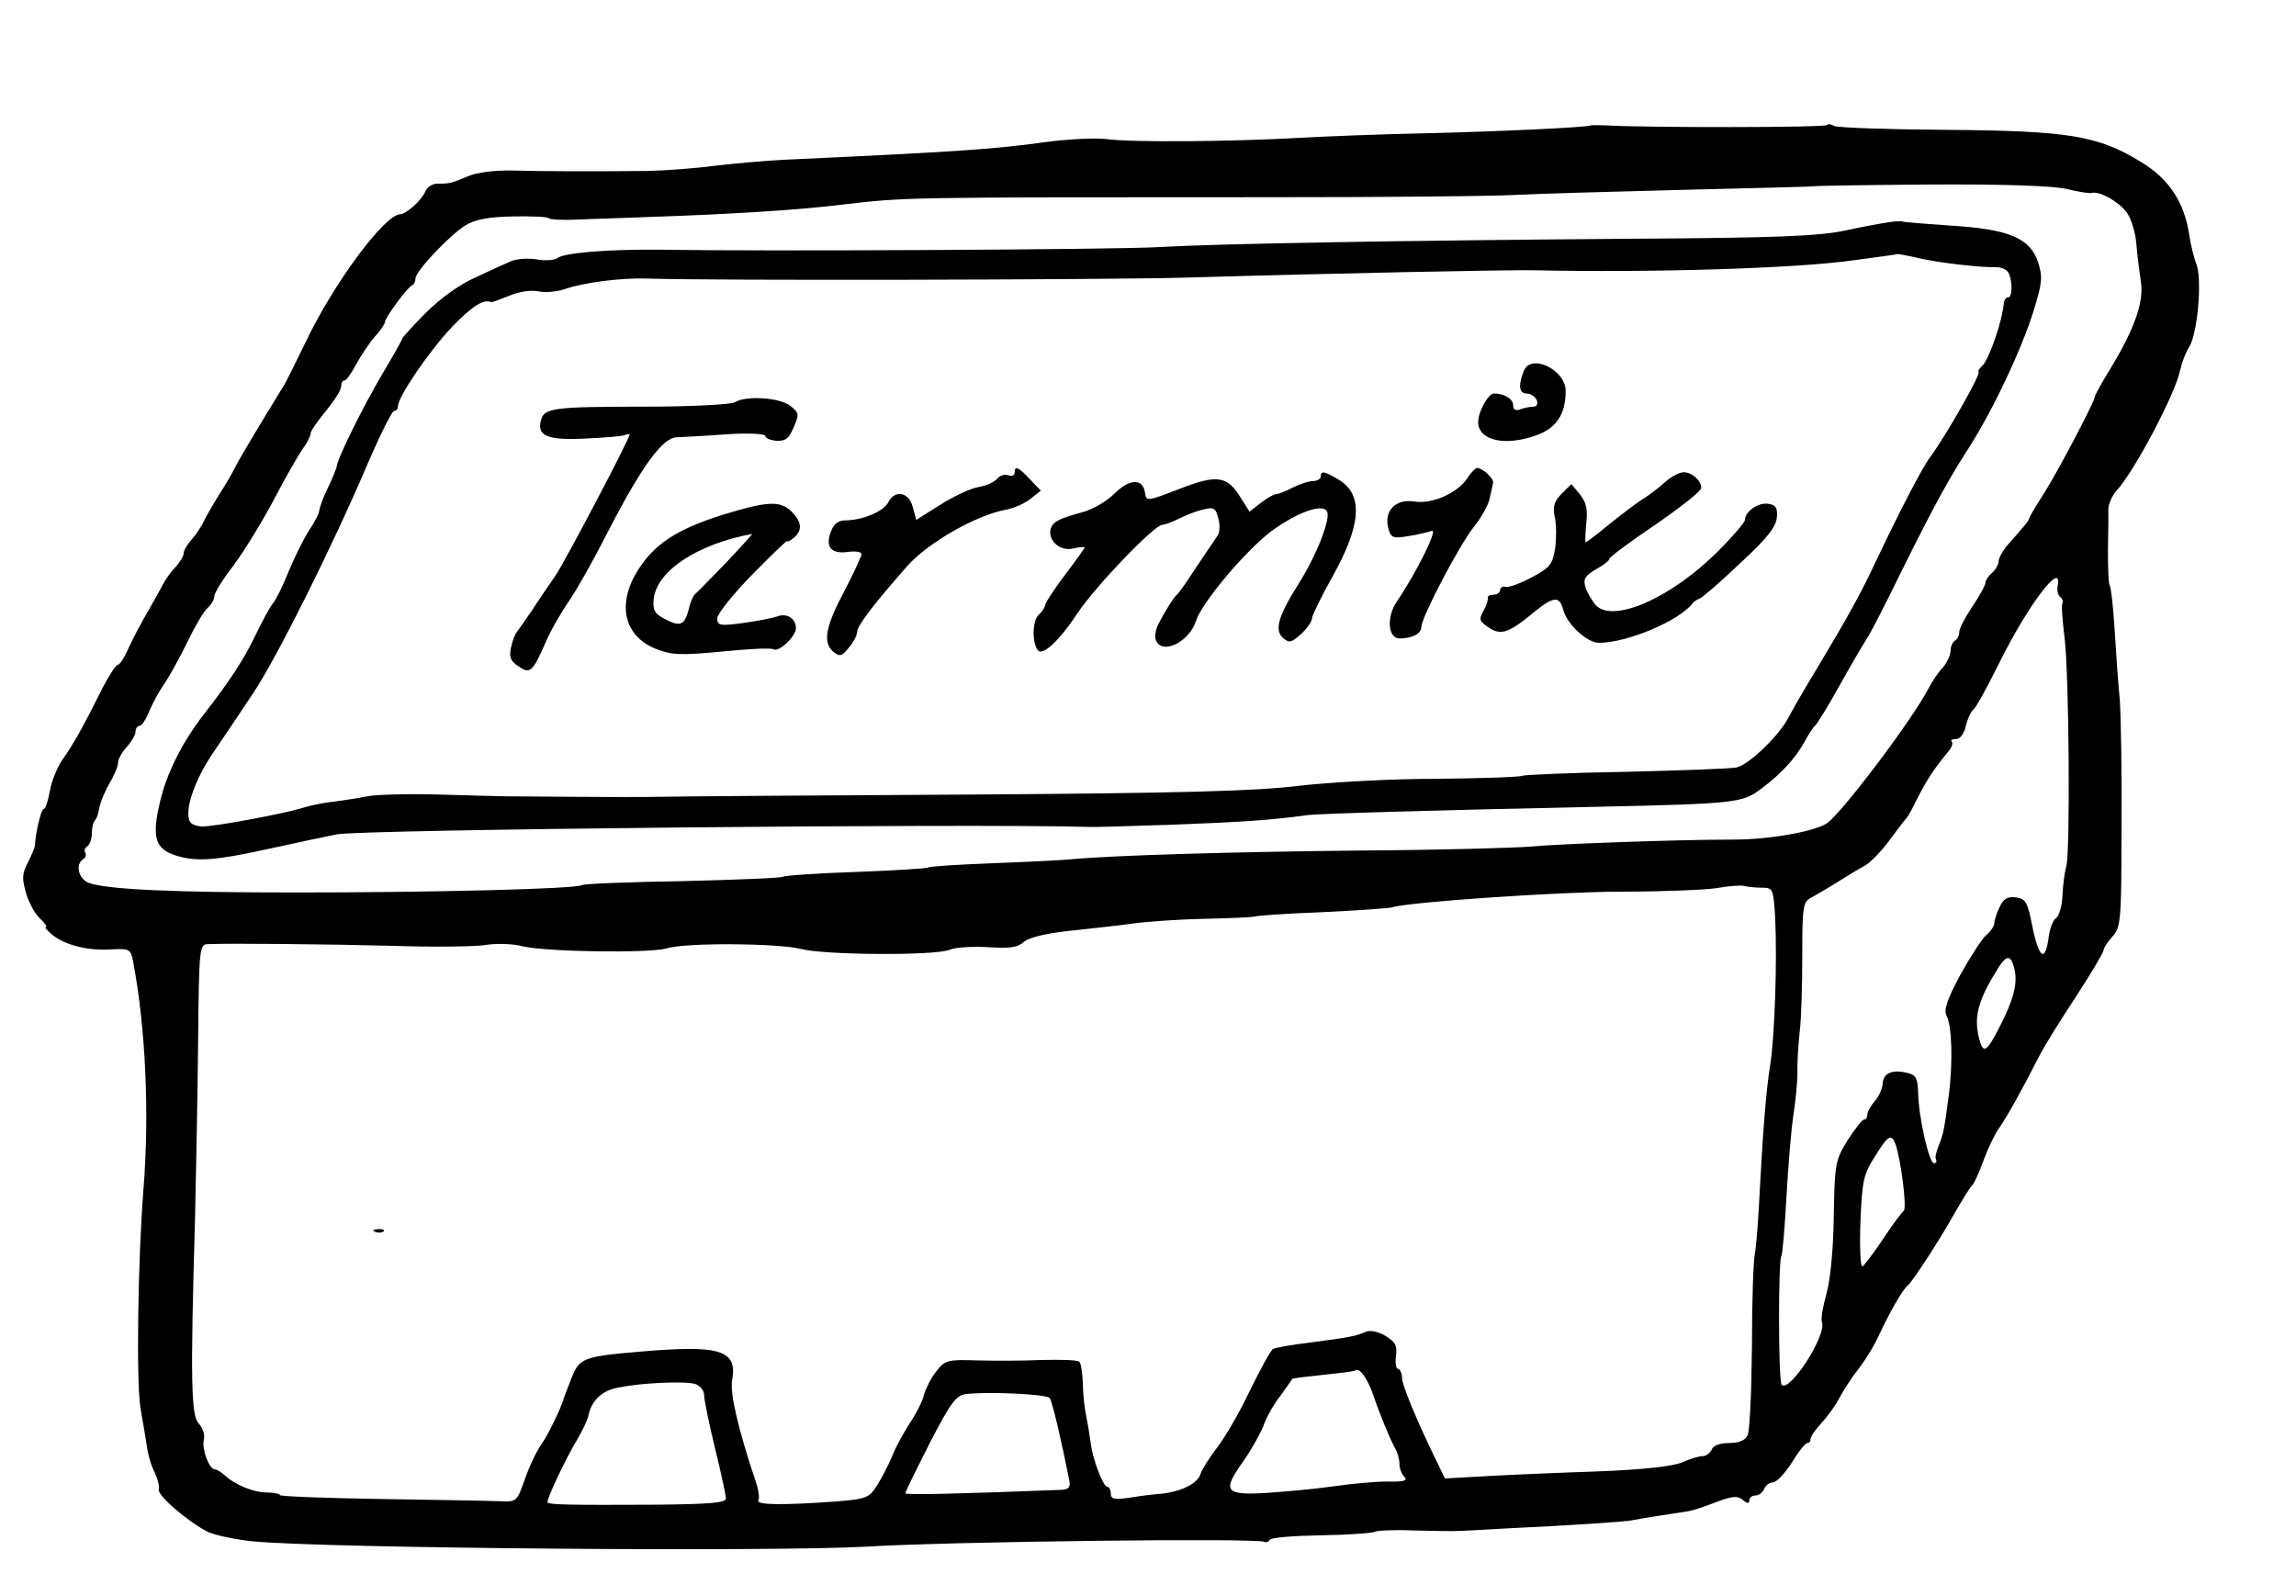 <?xml version="1.0" standalone="no"?>
<!DOCTYPE svg PUBLIC "-//W3C//DTD SVG 20010904//EN"
 "http://www.w3.org/TR/2001/REC-SVG-20010904/DTD/svg10.dtd">
<svg version="1.0" xmlns="http://www.w3.org/2000/svg"
 width="525pt" height="365pt" viewBox="0 0 525 365"
 preserveAspectRatio="xMidYMid meet">
<g transform="translate(0,365) scale(0.1,-0.1)"
fill="#000000" stroke="none">
<path d="M3636 3363 c-4 -4 -208 -14 -386 -18 -96 -2 -220 -7 -275 -10 -151
-9 -394 -11 -445 -3 -25 3 -88 0 -140 -7 -114 -16 -199 -22 -590 -40 -47 -2
-121 -9 -165 -14 -44 -6 -113 -11 -155 -12 -134 -1 -234 -1 -305 1 -44 1 -83
-4 -105 -13 -38 -16 -40 -17 -70 -17 -11 0 -24 -8 -27 -17 -8 -20 -43 -52 -58
-53 -36 -1 -152 -158 -215 -290 -23 -47 -45 -92 -50 -100 -56 -91 -108 -178
-113 -190 -4 -8 -18 -33 -32 -55 -14 -22 -31 -51 -38 -65 -6 -14 -20 -34 -29
-44 -10 -11 -18 -25 -18 -31 0 -6 -8 -20 -18 -31 -10 -10 -21 -26 -26 -34 -4
-8 -20 -37 -36 -65 -16 -27 -37 -67 -46 -87 -9 -21 -20 -38 -24 -38 -5 0 -20
-24 -35 -52 -47 -95 -70 -134 -92 -165 -12 -17 -25 -49 -29 -72 -4 -22 -10
-41 -14 -41 -6 0 -19 -55 -20 -83 0 -4 -7 -21 -16 -39 -14 -27 -14 -37 -4 -72
7 -23 22 -49 33 -58 10 -10 16 -18 12 -18 -4 0 3 -8 16 -19 30 -23 82 -36 136
-32 38 2 42 0 47 -26 29 -151 38 -349 24 -523 -13 -165 -17 -450 -6 -505 5
-27 11 -65 14 -83 2 -18 10 -45 18 -60 7 -15 11 -32 9 -38 -4 -13 65 -73 112
-97 17 -8 64 -18 105 -22 173 -16 1184 -24 1400 -12 197 12 897 20 911 11 4
-2 10 0 13 5 3 5 56 9 118 10 61 1 116 5 121 8 5 3 46 5 91 3 44 -1 90 -2 101
-1 11 0 63 3 115 6 149 7 264 15 280 18 14 3 95 16 130 21 8 1 36 10 62 20 39
15 51 16 63 6 10 -9 15 -9 15 -1 0 6 6 11 14 11 8 0 16 7 20 15 3 8 12 15 20
15 8 0 27 20 43 45 15 25 31 45 36 45 4 0 7 4 7 9 0 6 12 23 26 38 14 15 33
42 41 58 9 17 28 46 43 65 15 19 37 55 48 80 23 49 53 102 64 110 11 9 73 104
107 165 19 33 37 62 41 65 4 3 15 28 25 55 10 28 27 63 38 78 19 28 49 82 90
162 11 22 49 83 84 136 35 54 63 101 63 106 0 5 9 19 20 31 19 20 21 35 21
244 1 123 -1 257 -4 298 -4 41 -9 115 -12 164 -3 49 -8 93 -11 97 -3 5 -4 41
-4 81 1 40 1 82 1 94 0 11 8 29 17 40 41 43 136 223 147 277 4 18 13 42 21 54
19 30 30 155 16 190 -6 15 -13 45 -16 65 -11 75 -46 129 -111 168 -98 60 -165
71 -446 73 -134 1 -249 5 -255 9 -6 4 -14 5 -17 2 -5 -6 -412 -6 -500 -1 -21
1 -39 1 -41 0z m1089 -145 c28 -7 54 -11 59 -9 17 4 61 -20 79 -45 10 -13 20
-46 22 -72 2 -26 7 -64 10 -84 8 -45 -12 -106 -67 -197 -21 -34 -38 -65 -38
-68 0 -11 -84 -170 -116 -221 -19 -29 -34 -55 -34 -57 0 -5 -11 -18 -50 -62
-11 -13 -20 -29 -20 -37 0 -7 -7 -19 -15 -26 -8 -7 -15 -17 -15 -22 0 -6 -13
-30 -30 -55 -16 -24 -30 -50 -30 -58 0 -8 -4 -17 -10 -20 -5 -3 -10 -14 -10
-24 0 -9 -8 -26 -17 -37 -10 -10 -25 -32 -33 -48 -38 -73 -199 -286 -233 -309
-30 -19 -131 -37 -213 -37 -132 0 -403 -10 -464 -16 -36 -3 -211 -8 -390 -9
-292 -3 -564 -11 -660 -20 -19 -2 -99 -6 -178 -9 -78 -3 -146 -7 -150 -10 -4
-2 -79 -7 -165 -10 -87 -3 -162 -8 -167 -11 -4 -3 -108 -7 -229 -10 -122 -2
-225 -6 -230 -9 -13 -9 -345 -17 -651 -17 -288 0 -436 7 -477 22 -24 9 -31 43
-13 54 6 4 8 10 5 15 -3 5 -1 11 5 15 5 3 10 16 10 29 0 12 3 26 7 30 4 3 8
16 10 28 2 12 12 37 23 56 11 18 20 40 20 48 0 8 9 24 20 36 11 12 20 28 20
35 0 7 4 13 9 13 5 0 15 15 22 33 7 17 23 47 36 65 12 18 36 62 53 97 17 35
37 69 45 75 8 7 15 19 15 26 0 8 20 40 44 71 24 32 65 99 91 148 26 50 56 102
66 117 11 14 19 31 19 36 0 6 16 29 35 52 19 23 35 48 35 56 0 8 3 14 8 14 4
0 16 17 27 38 11 20 30 48 42 62 13 14 23 29 23 33 0 10 52 81 63 85 4 2 7 9
7 15 0 17 79 100 115 122 21 13 52 19 108 20 43 1 80 -1 82 -4 1 -3 32 -5 67
-3 34 1 110 4 168 6 180 6 341 16 435 28 148 17 129 17 985 17 245 0 492 2
550 5 58 3 236 8 395 12 160 4 291 7 292 8 1 1 121 3 265 4 173 1 280 -3 313
-10z m-20 -908 c-2 -11 1 -22 6 -25 5 -4 7 -10 5 -14 -3 -4 0 -40 5 -81 10
-84 13 -481 4 -520 -4 -14 -8 -44 -9 -68 -1 -24 -8 -47 -14 -51 -7 -4 -14 -22
-17 -40 -8 -65 -23 -55 -39 26 -10 51 -15 58 -37 61 -19 2 -28 -3 -37 -23 -7
-14 -12 -31 -12 -37 0 -6 -8 -18 -19 -27 -10 -9 -36 -50 -59 -91 -30 -56 -38
-80 -31 -93 12 -21 15 -106 5 -182 -11 -82 -12 -87 -23 -115 -6 -14 -9 -28 -6
-32 2 -5 0 -8 -5 -8 -11 0 -35 105 -36 161 -1 32 -5 41 -23 45 -35 9 -56 1
-58 -23 -1 -13 -9 -31 -18 -41 -9 -10 -17 -24 -17 -30 0 -7 -3 -12 -7 -12 -5
0 -21 -21 -38 -47 -28 -46 -30 -52 -32 -175 -1 -78 -8 -146 -17 -178 -8 -28
-13 -57 -10 -64 11 -30 -74 -161 -92 -143 -8 8 -8 282 -1 294 3 5 8 67 12 138
4 72 11 156 16 187 5 32 9 75 9 95 -1 21 2 63 5 93 4 30 6 110 6 176 0 115 2
122 22 132 12 7 40 23 62 37 22 14 49 30 60 36 11 6 36 31 55 57 19 26 37 49
40 52 3 3 13 21 22 40 25 49 39 70 75 114 6 7 9 17 6 20 -4 3 1 6 10 6 9 0 18
12 22 30 4 16 11 32 16 36 6 3 32 51 60 107 65 132 146 239 134 177z m-677
-690 c26 0 27 -2 31 -68 5 -100 -1 -277 -12 -342 -8 -49 -16 -146 -23 -280 -3
-63 -8 -129 -11 -145 -4 -17 -7 -113 -7 -215 -1 -102 -5 -193 -10 -202 -5 -12
-20 -18 -42 -18 -22 0 -37 -6 -40 -15 -4 -8 -13 -15 -21 -15 -8 0 -29 -6 -46
-14 -21 -9 -89 -17 -197 -21 -91 -3 -206 -8 -256 -11 l-90 -5 -16 33 c-49 100
-80 176 -82 195 0 13 -5 23 -10 23 -4 0 -6 13 -4 29 3 24 -1 32 -24 46 -17 10
-36 14 -46 9 -23 -10 -35 -12 -125 -24 -43 -5 -82 -12 -86 -15 -5 -2 -29 -46
-54 -97 -24 -51 -59 -110 -76 -131 -16 -21 -33 -48 -36 -58 -7 -22 -44 -40
-90 -45 -16 -1 -49 -5 -72 -9 -35 -5 -43 -3 -43 9 0 9 -4 16 -8 16 -10 0 -34
65 -38 100 -2 14 -6 41 -10 60 -4 19 -8 54 -8 77 -1 23 -4 45 -8 49 -4 4 -42
5 -85 4 -43 -2 -110 -2 -149 -1 -67 2 -73 1 -93 -25 -12 -15 -24 -39 -28 -53
-3 -14 -18 -44 -33 -66 -14 -22 -33 -56 -40 -75 -8 -19 -23 -49 -34 -66 -19
-30 -24 -32 -100 -38 -113 -8 -178 -8 -172 3 3 4 1 21 -4 37 -43 128 -61 208
-56 237 13 70 -27 82 -211 66 -130 -11 -138 -15 -156 -60 -9 -22 -16 -42 -17
-44 -5 -21 -36 -85 -52 -108 -11 -15 -28 -51 -38 -80 -18 -51 -19 -52 -57 -50
-21 1 -143 3 -270 5 -128 2 -233 6 -233 9 0 3 -14 6 -30 6 -31 0 -74 18 -98
41 -7 6 -17 12 -21 12 -13 0 -30 47 -25 68 3 10 -2 26 -11 36 -18 18 -20 91
-9 471 2 99 6 280 7 402 2 215 3 223 22 224 52 2 277 0 425 -4 91 -3 185 -2
210 2 25 4 63 3 85 -3 56 -13 290 -16 328 -5 44 14 257 12 308 -1 53 -14 305
-16 340 -2 14 6 54 8 89 6 49 -3 67 -1 81 12 12 10 48 19 101 25 46 5 112 12
148 17 36 5 112 10 169 11 58 1 107 4 110 5 3 2 73 7 154 10 82 4 154 9 160
11 34 12 384 36 527 36 91 0 188 4 215 8 28 5 56 7 63 5 8 -2 26 -4 40 -4z
m578 -185 c8 -33 -1 -69 -33 -132 -30 -59 -38 -64 -47 -30 -14 52 -3 90 44
165 19 29 28 28 36 -3z m-272 -401 c12 -32 27 -147 19 -153 -4 -3 -26 -32 -47
-64 -21 -32 -43 -60 -47 -63 -5 -3 -7 42 -5 101 4 95 7 110 33 150 30 49 38
53 47 29z m-1195 -571 c15 -45 38 -101 51 -125 6 -10 10 -26 10 -36 0 -10 5
-23 11 -29 9 -9 -1 -12 -38 -11 -28 0 -83 -5 -124 -11 -41 -6 -109 -12 -152
-15 -96 -6 -103 4 -55 71 19 27 39 63 46 80 6 18 23 50 39 70 15 21 28 39 28
40 1 1 32 5 71 9 38 4 71 8 73 10 9 8 27 -17 40 -53z m-1549 22 c11 -4 20 -15
20 -25 0 -10 11 -65 25 -122 14 -57 25 -109 25 -115 0 -10 -42 -13 -167 -14
-188 -1 -236 0 -241 5 -4 4 41 100 69 146 11 19 22 42 24 51 7 36 31 59 69 66
55 11 153 15 176 8z m810 -32 c6 -7 26 -93 45 -188 3 -16 -1 -21 -18 -22 -228
-9 -357 -12 -357 -8 0 3 25 54 56 115 48 93 60 109 83 112 49 6 183 0 191 -9z"/>
<path d="M4320 3142 c-14 -2 -59 -10 -100 -19 -61 -13 -156 -17 -495 -19 -516
-4 -936 -11 -1075 -19 -94 -6 -915 -10 -1145 -6 -113 1 -215 -7 -230 -19 -6
-5 -28 -7 -49 -3 -20 3 -47 1 -59 -5 -12 -5 -49 -22 -81 -37 -36 -16 -80 -48
-113 -81 -29 -29 -53 -56 -53 -58 0 -2 -20 -38 -45 -80 -44 -74 -105 -197
-105 -213 -1 -4 -9 -26 -20 -48 -11 -22 -19 -45 -20 -52 0 -7 -11 -28 -24 -47
-12 -19 -33 -61 -46 -93 -13 -32 -29 -65 -36 -73 -7 -8 -25 -42 -41 -75 -25
-52 -57 -102 -118 -180 -48 -62 -83 -132 -98 -194 -21 -86 -13 -113 37 -128
46 -14 89 -11 211 16 55 12 125 27 155 33 58 11 1440 25 1720 17 8 -1 94 2
190 5 155 6 223 10 310 22 25 3 241 10 660 19 323 7 335 9 378 42 47 35 78 70
99 108 9 17 19 32 23 35 4 3 29 43 55 90 26 47 55 96 64 110 9 14 31 57 50 95
87 177 129 257 176 330 60 92 126 232 155 324 20 65 21 78 10 112 -18 54 -66
75 -199 83 -57 4 -107 8 -110 9 -3 2 -17 1 -31 -1z m70 -83 c45 -10 138 -21
175 -20 11 0 23 -5 27 -12 10 -16 10 -57 0 -57 -5 0 -9 -6 -10 -12 -3 -41 -33
-127 -48 -143 -8 -8 -13 -15 -10 -15 9 0 -74 -146 -111 -196 -18 -24 -71 -126
-129 -249 -29 -62 -64 -125 -129 -233 -28 -46 -56 -95 -64 -110 -21 -43 -92
-111 -120 -117 -14 -3 -129 -7 -254 -10 -125 -2 -232 -7 -236 -9 -4 -3 -93 -6
-197 -7 -104 0 -245 -8 -314 -16 -96 -12 -269 -17 -755 -20 -346 -2 -659 -4
-695 -5 -55 -1 -118 -1 -365 1 -11 0 -78 2 -150 4 -71 2 -146 0 -165 -4 -19
-4 -53 -9 -75 -12 -22 -2 -56 -9 -75 -15 -42 -13 -197 -42 -227 -42 -12 0 -25
5 -28 10 -15 23 9 95 52 158 25 37 67 99 92 137 53 79 182 337 261 523 29 67
56 122 61 122 5 0 9 5 9 11 0 22 72 127 125 183 45 46 71 63 88 55 1 -1 19 6
40 14 22 10 50 14 67 11 16 -4 44 -1 62 5 42 15 130 26 188 24 146 -5 1031 -3
1225 2 338 10 743 18 800 17 269 -6 604 4 735 23 52 7 97 13 100 14 3 0 25 -4
50 -10z"/>
<path d="M3485 2803 c-14 -33 -12 -53 6 -53 9 0 19 -7 23 -15 3 -9 0 -15 -8
-15 -8 0 -21 -3 -30 -6 -10 -4 -16 -1 -16 9 0 15 -20 27 -44 27 -13 0 -36 -41
-36 -65 0 -43 63 -57 137 -29 43 17 63 48 63 100 0 48 -78 86 -95 47z"/>
<path d="M1680 2730 c-8 -5 -100 -10 -205 -10 -210 0 -231 -3 -238 -31 -10
-36 15 -46 100 -42 43 2 84 5 91 8 6 2 12 3 12 2 0 -10 -147 -289 -169 -322
-15 -22 -40 -58 -54 -80 -15 -22 -31 -45 -35 -50 -5 -6 -11 -23 -14 -38 -4
-20 0 -30 18 -41 26 -18 32 -13 62 56 11 26 36 69 54 95 18 26 56 94 85 151
79 154 128 222 161 222 15 1 66 3 115 7 49 3 87 1 87 -4 0 -5 11 -10 26 -11
20 -1 28 5 39 31 13 30 12 33 -8 49 -24 19 -102 24 -127 8z"/>
<path d="M2320 2569 c0 -6 -6 -9 -14 -6 -8 3 -20 0 -26 -8 -6 -7 -25 -16 -43
-19 -19 -3 -58 -22 -88 -41 l-54 -34 -8 30 c-9 34 -41 40 -56 10 -11 -21 -60
-41 -98 -41 -16 0 -27 -8 -33 -26 -14 -35 1 -52 40 -46 16 2 30 0 30 -5 0 -5
-18 -44 -40 -86 -43 -81 -49 -117 -24 -138 14 -11 19 -10 35 10 11 13 19 29
19 36 0 14 39 65 115 151 47 53 156 115 223 128 19 3 44 14 58 25 l24 19 -25
26 c-26 28 -35 32 -35 15z"/>
<path d="M3355 2556 c-23 -34 -80 -59 -120 -53 -43 7 -70 -20 -61 -59 6 -24
10 -26 46 -20 21 3 45 9 54 12 15 6 -34 -94 -81 -163 -23 -35 -19 -83 7 -83
29 0 50 11 50 26 0 22 86 186 120 229 17 21 33 50 36 64 3 14 7 31 8 36 3 10
-23 34 -36 35 -4 0 -15 -11 -23 -24z"/>
<path d="M3020 2560 c0 -5 -8 -10 -17 -10 -10 0 -31 -7 -47 -15 -15 -8 -33
-15 -38 -15 -5 0 -21 -9 -35 -20 l-26 -20 -19 30 c-31 52 -54 56 -141 22 -75
-29 -76 -29 -79 -8 -5 33 -36 31 -70 -3 -17 -17 -49 -36 -72 -42 -22 -6 -48
-14 -56 -19 -40 -20 -10 -75 35 -64 14 3 25 4 25 2 0 -2 -20 -30 -45 -63 -25
-33 -45 -64 -45 -68 0 -5 -7 -16 -16 -24 -14 -15 -14 -66 0 -81 12 -11 50 25
90 86 43 64 176 202 194 202 5 0 22 6 38 14 16 8 41 18 56 21 24 6 28 3 34
-21 4 -15 3 -33 -2 -39 -5 -7 -26 -39 -48 -71 -21 -33 -41 -61 -45 -64 -7 -6
-27 -37 -42 -67 -7 -12 -9 -29 -6 -37 14 -35 77 -4 92 45 14 42 114 161 173
205 58 42 115 63 126 45 10 -15 -23 -100 -64 -165 -48 -76 -57 -108 -35 -126
13 -11 19 -9 40 10 14 13 25 29 25 36 0 6 21 49 46 94 67 119 72 189 15 223
-33 20 -41 21 -41 7z"/>
<path d="M3809 2549 c-13 -12 -35 -29 -49 -38 -14 -8 -49 -35 -78 -58 -29 -24
-54 -43 -56 -43 -2 0 -1 19 1 43 4 32 0 48 -14 66 l-20 24 -22 -22 c-17 -17
-21 -29 -16 -53 4 -16 4 -49 1 -72 -6 -37 -12 -44 -53 -66 -26 -14 -53 -24
-60 -22 -7 2 -13 -2 -13 -8 0 -5 -7 -10 -15 -10 -8 0 -14 -3 -13 -7 1 -5 -3
-18 -10 -30 -11 -20 -9 -24 12 -38 28 -19 46 -13 106 37 42 34 56 35 64 5 8
-34 55 -77 82 -77 65 0 183 50 214 90 3 4 10 9 16 11 6 2 48 38 93 81 62 57
82 83 84 105 2 22 -3 29 -21 31 -22 3 -52 -18 -52 -37 0 -5 -27 -37 -59 -69
-109 -110 -244 -169 -283 -125 -8 10 -19 28 -23 41 -5 18 -1 25 24 40 17 9 31
20 31 24 0 4 47 39 105 78 58 40 105 77 105 84 0 17 -21 36 -40 36 -10 0 -28
-10 -41 -21z"/>
<path d="M1650 2472 c-103 -33 -154 -66 -192 -127 -48 -77 -31 -150 42 -179
36 -14 56 -15 151 -6 60 6 113 9 118 5 12 -7 51 30 51 48 0 23 -21 36 -44 27
-12 -4 -48 -11 -79 -15 -51 -7 -57 -5 -57 11 0 10 36 55 80 100 44 45 80 79
80 77 0 -3 7 0 15 7 20 17 19 36 -5 60 -26 26 -56 24 -160 -8z m10 -109 c-36
-37 -68 -70 -72 -73 -3 -3 -10 -18 -13 -33 -10 -37 -19 -41 -54 -23 -25 13
-29 21 -26 48 8 63 100 124 225 147 2 1 -25 -29 -60 -66z"/>
<path d="M858 833 c7 -3 16 -2 19 1 4 3 -2 6 -13 5 -11 0 -14 -3 -6 -6z"/>
</g>
</svg>
